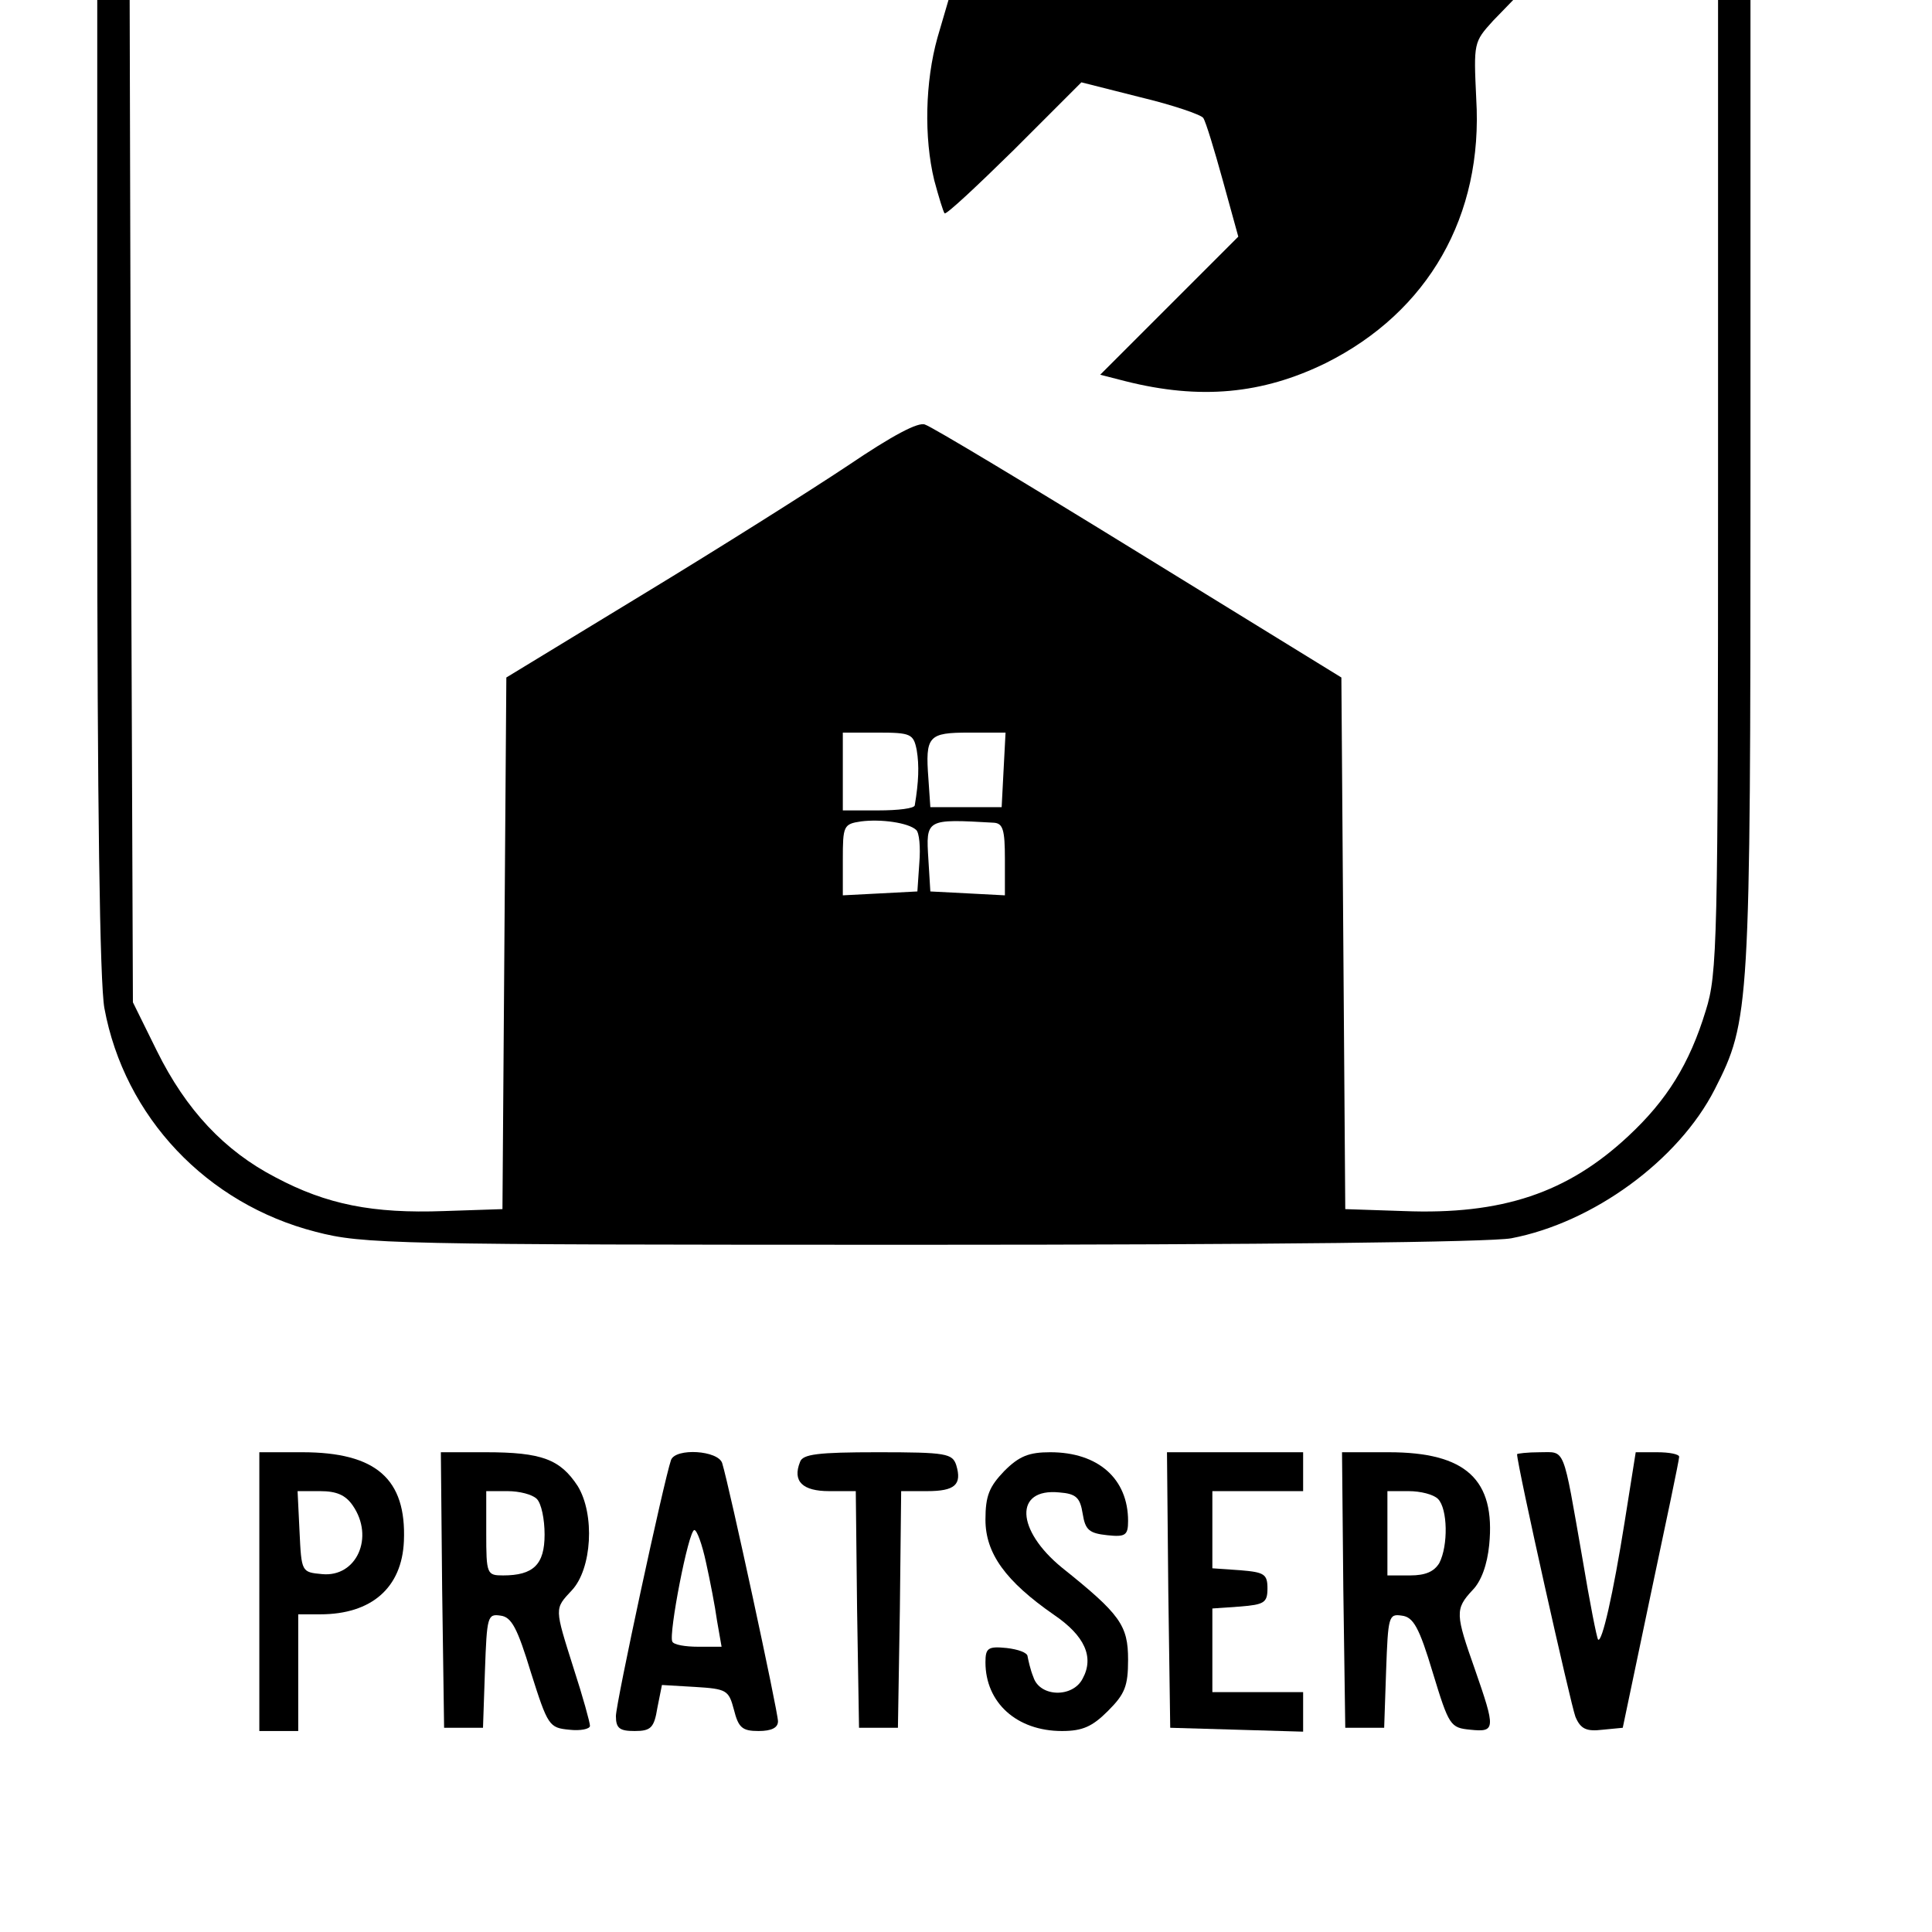 <?xml version="1.0" standalone="no"?>
<!DOCTYPE svg PUBLIC "-//W3C//DTD SVG 20010904//EN"
 "http://www.w3.org/TR/2001/REC-SVG-20010904/DTD/svg10.dtd">
<svg version="1.0" xmlns="http://www.w3.org/2000/svg"
 width="298pt" height="298pt" viewBox="0 0 298 298"
 preserveAspectRatio="xMidYMid meet">

<g transform="translate(0,298) scale(0.1,-0.1)"
fill="#000000" stroke="none">
<path d="M150 2232 c0 -497 4 -768 11 -807 31 -168 158 -302 326 -345 73 -19
116 -20 933 -20 532 0 878 4 911 10 126 24 258 120 314 230 54 106 55 122 55
933 l0 747 -25 0 -25 0 0 -749 c0 -706 -1 -753 -19 -810 -25 -82 -60 -138
-119 -193 -94 -88 -195 -122 -347 -116 l-90 3 -3 410 -3 410 -312 192 c-172
106 -320 195 -330 198 -10 5 -51 -17 -119 -63 -57 -38 -198 -127 -315 -198
l-212 -129 -3 -410 -3 -410 -90 -3 c-110 -4 -181 10 -260 52 -79 41 -138 104
-183 195 l-37 75 -3 773 -2 773 -25 0 -25 0 0 -748z m1264 -409 c4 -24 3 -49
-3 -85 0 -5 -26 -8 -56 -8 l-55 0 0 60 0 60 54 0 c51 0 55 -2 60 -27z m134
-30 l-3 -58 -55 0 -55 0 -3 44 c-5 66 0 71 63 71 l56 0 -3 -57z m-135 -93 c5
-4 7 -27 5 -51 l-3 -44 -57 -3 -58 -3 0 55 c0 52 1 55 28 59 31 4 73 -2 85
-13z m120 11 c14 -1 17 -11 17 -56 l0 -56 -57 3 -58 3 -3 49 c-4 63 -4 63 101
57z"/>
<path d="M1446 2922 c-19 -68 -21 -154 -5 -220 7 -26 14 -49 16 -51 2 -3 50
42 107 98 l104 104 91 -23 c50 -12 94 -27 97 -32 4 -6 17 -49 30 -96 l24 -87
-107 -107 -106 -106 39 -10 c115 -29 211 -20 309 28 158 79 243 227 232 408
-4 86 -4 87 26 120 l31 32 -436 0 -435 0 -17 -58z"/>
<path d="M400 525 l0 -215 30 0 30 0 0 90 0 90 34 0 c79 0 126 41 129 113 4
96 -43 137 -157 137 l-66 0 0 -215z m144 133 c34 -49 6 -111 -47 -106 -32 3
-32 3 -35 66 l-3 62 35 0 c25 0 39 -6 50 -22z"/>
<path d="M682 528 l3 -213 30 0 30 0 3 88 c3 84 4 88 24 85 17 -2 26 -19 47
-88 26 -82 28 -85 59 -88 17 -2 32 1 32 6 0 5 -11 45 -25 88 -30 95 -30 92 -3
121 31 33 36 117 9 161 -27 41 -55 52 -142 52 l-69 0 2 -212z m146 140 c7 -7
12 -31 12 -55 0 -46 -17 -63 -64 -63 -25 0 -26 2 -26 65 l0 65 33 0 c18 0 38
-5 45 -12z"/>
<path d="M1035 728 c-11 -32 -85 -375 -85 -395 0 -19 6 -23 29 -23 25 0 30 5
35 36 l7 35 51 -3 c49 -3 52 -5 60 -35 7 -28 13 -33 38 -33 20 0 30 5 30 15 0
15 -75 362 -86 398 -6 20 -72 24 -79 5z m54 -158 c6 -27 14 -68 17 -90 l7 -40
-36 0 c-20 0 -38 3 -40 8 -6 11 25 172 34 172 4 0 12 -22 18 -50z"/>
<path d="M1234 725 c-12 -30 4 -45 45 -45 l41 0 2 -182 3 -183 30 0 30 0 3
183 2 182 40 0 c43 0 54 10 45 40 -6 18 -15 20 -121 20 -93 0 -116 -3 -120
-15z"/>
<path d="M1549 711 c-23 -24 -29 -38 -29 -75 0 -52 31 -95 106 -147 47 -32 62
-65 44 -98 -15 -30 -66 -29 -76 2 -5 12 -8 27 -9 32 0 6 -15 11 -32 13 -29 3
-33 0 -33 -22 0 -62 48 -106 118 -106 32 0 47 7 71 31 26 26 31 38 31 79 0 53
-12 70 -102 142 -71 58 -74 123 -4 116 26 -2 32 -8 36 -33 4 -25 10 -30 38
-33 28 -3 32 0 32 22 0 65 -46 106 -120 106 -33 0 -48 -6 -71 -29z"/>
<path d="M1802 528 l3 -213 103 -3 102 -3 0 31 0 30 -70 0 -70 0 0 64 0 65 43
3 c37 3 42 6 42 28 0 22 -5 25 -42 28 l-43 3 0 60 0 59 70 0 70 0 0 30 0 30
-105 0 -105 0 2 -212z"/>
<path d="M2072 528 l3 -213 30 0 30 0 3 88 c3 84 4 88 24 85 18 -2 27 -18 48
-88 25 -82 27 -85 58 -88 39 -4 39 1 7 93 -30 85 -31 93 -4 122 14 14 23 40
26 70 10 101 -36 143 -155 143 l-72 0 2 -212z m146 140 c15 -15 16 -72 2 -99
-8 -13 -21 -19 -45 -19 l-35 0 0 65 0 65 33 0 c18 0 38 -5 45 -12z"/>
<path d="M2340 737 c0 -17 83 -387 90 -405 8 -19 17 -23 42 -20 l31 3 43 205
c24 113 44 208 44 213 0 4 -15 7 -34 7 l-33 0 -17 -107 c-18 -113 -35 -187
-41 -182 -2 2 -13 58 -24 124 -31 177 -26 165 -66 165 -19 0 -35 -2 -35 -3z"/>
</g>
</svg>

